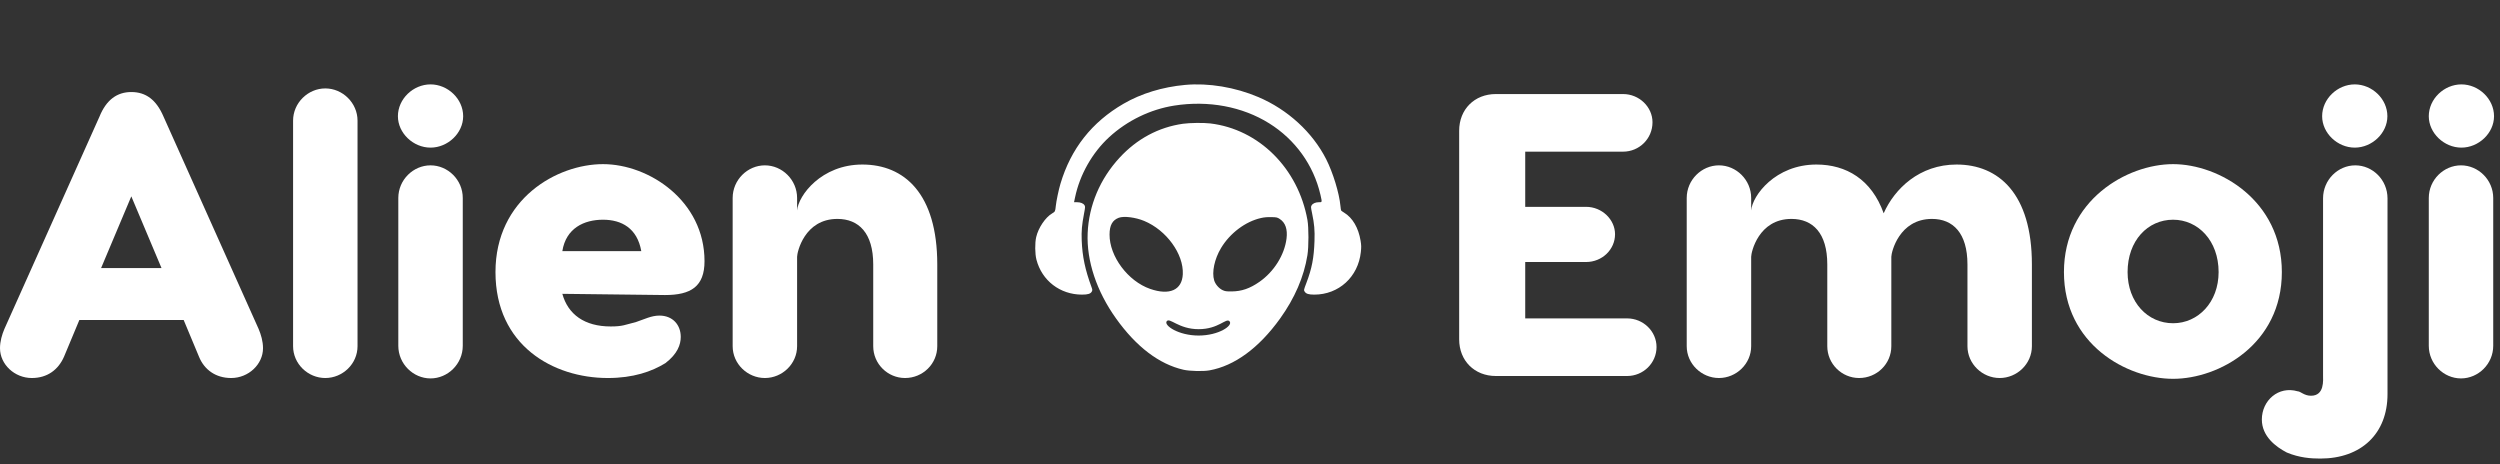 <svg width="237" height="44" viewBox="0 0 237 44" fill="none" xmlns="http://www.w3.org/2000/svg">
<rect x="0" y="0" width="237" height="44" fill="#333333" stroke="none"/>
<path d="M112.144 11.733C112.789 11.642 114.098 11.626 114.736 11.702C119.343 12.252 123.069 15.956 123.946 20.858C124.073 21.566 124.072 23.394 123.944 24.188C123.614 26.247 122.741 28.27 121.343 30.212C119.343 32.991 117.034 34.683 114.659 35.11C114.063 35.217 112.783 35.187 112.191 35.051C109.892 34.526 107.726 32.881 105.81 30.204C103.957 27.616 102.998 24.735 103.11 22.099C103.223 19.462 104.279 16.964 106.133 14.952C107.782 13.162 109.84 12.06 112.144 11.733ZM113.629 31.206C111.721 31.206 110.887 30.062 110.602 30.458C110.316 30.854 111.721 31.81 113.629 31.81C115.536 31.81 116.925 30.859 116.559 30.458C116.235 30.105 115.537 31.206 113.629 31.206ZM112.346 8.05C114.564 7.847 117.092 8.266 119.293 9.203C122.074 10.386 124.421 12.536 125.718 15.085C126.366 16.359 126.962 18.311 127.074 19.526C127.094 19.737 127.124 19.931 127.142 19.959C127.16 19.986 127.288 20.077 127.428 20.162C128.225 20.644 128.785 21.601 128.983 22.82C129.054 23.255 129.058 23.421 129.008 23.89C128.758 26.249 126.92 27.93 124.593 27.93C124.053 27.93 123.812 27.853 123.677 27.638C123.591 27.502 123.596 27.482 123.849 26.814C124.369 25.441 124.56 24.453 124.614 22.847C124.649 21.825 124.597 21.233 124.388 20.233C124.262 19.631 124.261 19.597 124.345 19.462C124.46 19.279 124.718 19.17 125.039 19.17H125.062C125.166 19.17 125.232 19.17 125.265 19.135C125.32 19.077 125.284 18.92 125.186 18.498L125.173 18.444C124.522 15.644 122.79 13.235 120.315 11.69C117.773 10.103 114.556 9.502 111.319 10.01C109.054 10.366 106.858 11.432 105.146 13.005C103.544 14.48 102.364 16.562 101.915 18.712L101.819 19.17H102.099C102.434 19.17 102.697 19.275 102.81 19.454C102.887 19.577 102.884 19.633 102.766 20.252C102.561 21.327 102.511 21.904 102.546 22.795C102.607 24.326 102.867 25.56 103.484 27.242C103.563 27.455 103.567 27.515 103.511 27.625C103.396 27.849 103.146 27.93 102.576 27.93C100.496 27.93 98.771 26.606 98.254 24.613C98.112 24.068 98.101 23.03 98.231 22.475C98.434 21.599 99.099 20.611 99.738 20.234C100.028 20.063 100.035 20.048 100.089 19.53C100.14 19.041 100.356 18.012 100.53 17.424C101.518 14.098 103.508 11.573 106.516 9.832C108.19 8.862 110.202 8.248 112.346 8.05ZM108.466 20.943C107.642 20.601 106.545 20.464 106.063 20.643C105.457 20.87 105.188 21.356 105.185 22.233C105.176 24.308 106.927 26.653 109.031 27.386C110.876 28.029 112.058 27.498 112.13 25.996C112.22 24.082 110.58 21.82 108.466 20.943ZM120.523 20.582C120.142 20.573 119.845 20.599 119.534 20.67C118.067 21.002 116.603 22.103 115.758 23.508C115.131 24.55 114.865 25.806 115.105 26.586C115.22 26.956 115.555 27.342 115.903 27.505C116.14 27.615 116.251 27.631 116.767 27.627C117.708 27.619 118.487 27.35 119.392 26.72C120.772 25.759 121.764 24.179 121.962 22.625C122.075 21.738 121.856 21.103 121.319 20.758C121.086 20.607 121.028 20.594 120.523 20.582Z" fill="white"/>
<path d="M21.917 35.836C20.428 35.836 19.359 35.034 18.863 33.812L17.412 30.337H7.522L6.071 33.812C5.537 35.034 4.506 35.836 3.016 35.836C1.375 35.836 0 34.537 0 33.01C0 32.361 0.191 31.712 0.42 31.177C0.649 30.643 9.431 11.055 9.431 11.055C10.08 9.451 11.111 8.725 12.448 8.725C13.822 8.725 14.815 9.451 15.502 11.055L24.514 31.177C24.743 31.712 24.934 32.361 24.934 33.01C24.934 34.537 23.559 35.836 21.917 35.836ZM9.584 25.412H15.311L12.448 18.615L9.584 25.412Z" fill="white"/>
<path d="M33.894 32.819C33.894 34.499 32.481 35.836 30.839 35.836C29.197 35.836 27.784 34.499 27.784 32.819V11.437C27.784 9.756 29.197 8.382 30.839 8.382C32.481 8.382 33.894 9.756 33.894 11.437V32.819Z" fill="white"/>
<path d="M40.815 15.675C42.457 15.675 43.87 17.049 43.87 18.768V32.781C43.87 34.499 42.457 35.874 40.815 35.874C39.173 35.874 37.76 34.499 37.76 32.781V18.768C37.76 17.049 39.173 15.675 40.815 15.675ZM37.722 11.017C37.722 9.375 39.173 8 40.815 8C42.457 8 43.908 9.375 43.908 11.017C43.908 12.62 42.457 13.995 40.815 13.995C39.173 13.995 37.722 12.62 37.722 11.017Z" fill="white"/>
<path d="M57.166 15.56C61.519 15.56 66.788 19.035 66.788 24.762C66.788 27.168 65.49 27.97 63.046 27.97L53.31 27.855C53.844 29.803 55.41 30.948 57.892 30.948C59.037 30.948 59.228 30.795 60.297 30.528C61.099 30.261 61.748 29.917 62.512 29.917C63.772 29.917 64.535 30.795 64.535 31.941C64.535 32.666 64.23 33.544 63.084 34.423C61.786 35.225 60.03 35.836 57.624 35.836C52.431 35.836 46.971 32.743 46.971 25.793C46.971 18.844 52.813 15.56 57.166 15.56ZM53.31 23.808H60.794C60.412 21.631 58.922 20.829 57.166 20.829C55.371 20.829 53.653 21.631 53.31 23.808Z" fill="white"/>
<path d="M81.751 15.598C85.722 15.598 88.853 18.348 88.853 25.068V32.819C88.853 34.499 87.478 35.836 85.798 35.836C84.156 35.836 82.782 34.499 82.782 32.819V25.068C82.782 22.09 81.407 20.753 79.384 20.753C76.253 20.753 75.565 23.922 75.565 24.342V32.819C75.565 34.499 74.153 35.836 72.511 35.836C70.869 35.836 69.456 34.499 69.456 32.819V18.768C69.456 17.049 70.869 15.675 72.511 15.675C74.153 15.675 75.565 17.049 75.565 18.768V19.951C75.68 18.539 77.856 15.598 81.751 15.598Z" fill="white"/>
<path d="M154.252 30.184C155.779 30.184 157.039 31.406 157.039 32.895C157.039 34.423 155.779 35.645 154.252 35.645H141.804C139.78 35.645 138.329 34.194 138.329 32.17V12.391C138.329 10.367 139.78 8.916 141.804 8.916H153.87C155.397 8.916 156.657 10.138 156.657 11.589C156.657 13.155 155.397 14.377 153.87 14.377H144.591V19.608H150.357C151.884 19.608 153.106 20.829 153.106 22.204C153.106 23.655 151.884 24.839 150.357 24.839H144.591V30.184H154.252Z" fill="white"/>
<path d="M172.196 15.598C175.022 15.598 177.427 17.011 178.573 20.219C179.604 17.889 181.971 15.598 185.484 15.598C189.455 15.598 192.624 18.348 192.624 25.068V32.819C192.624 34.499 191.211 35.836 189.57 35.836C187.928 35.836 186.515 34.499 186.515 32.819V25.068C186.515 22.09 185.14 20.753 183.155 20.753C180.024 20.753 179.298 23.922 179.298 24.342V24.304V32.819C179.298 34.499 177.924 35.836 176.244 35.836C174.602 35.836 173.227 34.499 173.227 32.819V25.068C173.227 22.09 171.853 20.753 169.829 20.753C166.698 20.753 166.011 23.922 166.011 24.342V32.819C166.011 34.499 164.598 35.836 162.956 35.836C161.314 35.836 159.901 34.499 159.901 32.819V18.768C159.901 17.049 161.314 15.675 162.956 15.675C164.598 15.675 166.011 17.049 166.011 18.768V19.951C166.125 18.539 168.302 15.598 172.196 15.598Z" fill="white"/>
<path d="M206.01 15.56C210.363 15.56 216.319 18.997 216.319 25.793C216.319 32.628 210.363 35.912 206.01 35.912C201.619 35.912 195.662 32.628 195.662 25.793C195.662 18.997 201.619 15.56 206.01 15.56ZM201.695 25.793C201.695 28.657 203.604 30.643 206.01 30.643C208.377 30.643 210.324 28.657 210.324 25.793C210.324 22.815 208.377 20.829 206.01 20.829C203.604 20.829 201.695 22.815 201.695 25.793Z" fill="white"/>
<path d="M223.281 15.675C224.923 15.675 226.336 17.049 226.336 18.806V37.363C226.336 41.105 223.854 43.472 219.959 43.472C219.081 43.472 217.974 43.396 216.79 42.899C215.759 42.365 214.423 41.372 214.423 39.768C214.423 37.974 215.988 36.561 217.821 37.096C218.088 37.096 218.432 37.516 219.081 37.516C220.379 37.516 220.226 36.026 220.226 35.568V18.806C220.226 17.049 221.639 15.675 223.281 15.675Z" fill="white"/>
<path d="M233.303 15.675C234.945 15.675 236.358 17.049 236.358 18.768V32.781C236.358 34.499 234.945 35.874 233.303 35.874C231.661 35.874 230.249 34.499 230.249 32.781V18.768C230.249 17.049 231.661 15.675 233.303 15.675Z" fill="white"/>
<path d="M223.232 8C221.59 8 220.139 9.375 220.139 11.017C220.139 12.62 221.59 13.995 223.232 13.995C224.873 13.995 226.324 12.62 226.324 11.017C226.324 9.375 224.873 8 223.232 8Z" fill="white"/>
<path d="M233.341 8C231.7 8 230.249 9.375 230.249 11.017C230.249 12.62 231.7 13.995 233.341 13.995C234.983 13.995 236.434 12.62 236.434 11.017C236.434 9.375 234.983 8 233.341 8Z" fill="white"/>
</svg>
